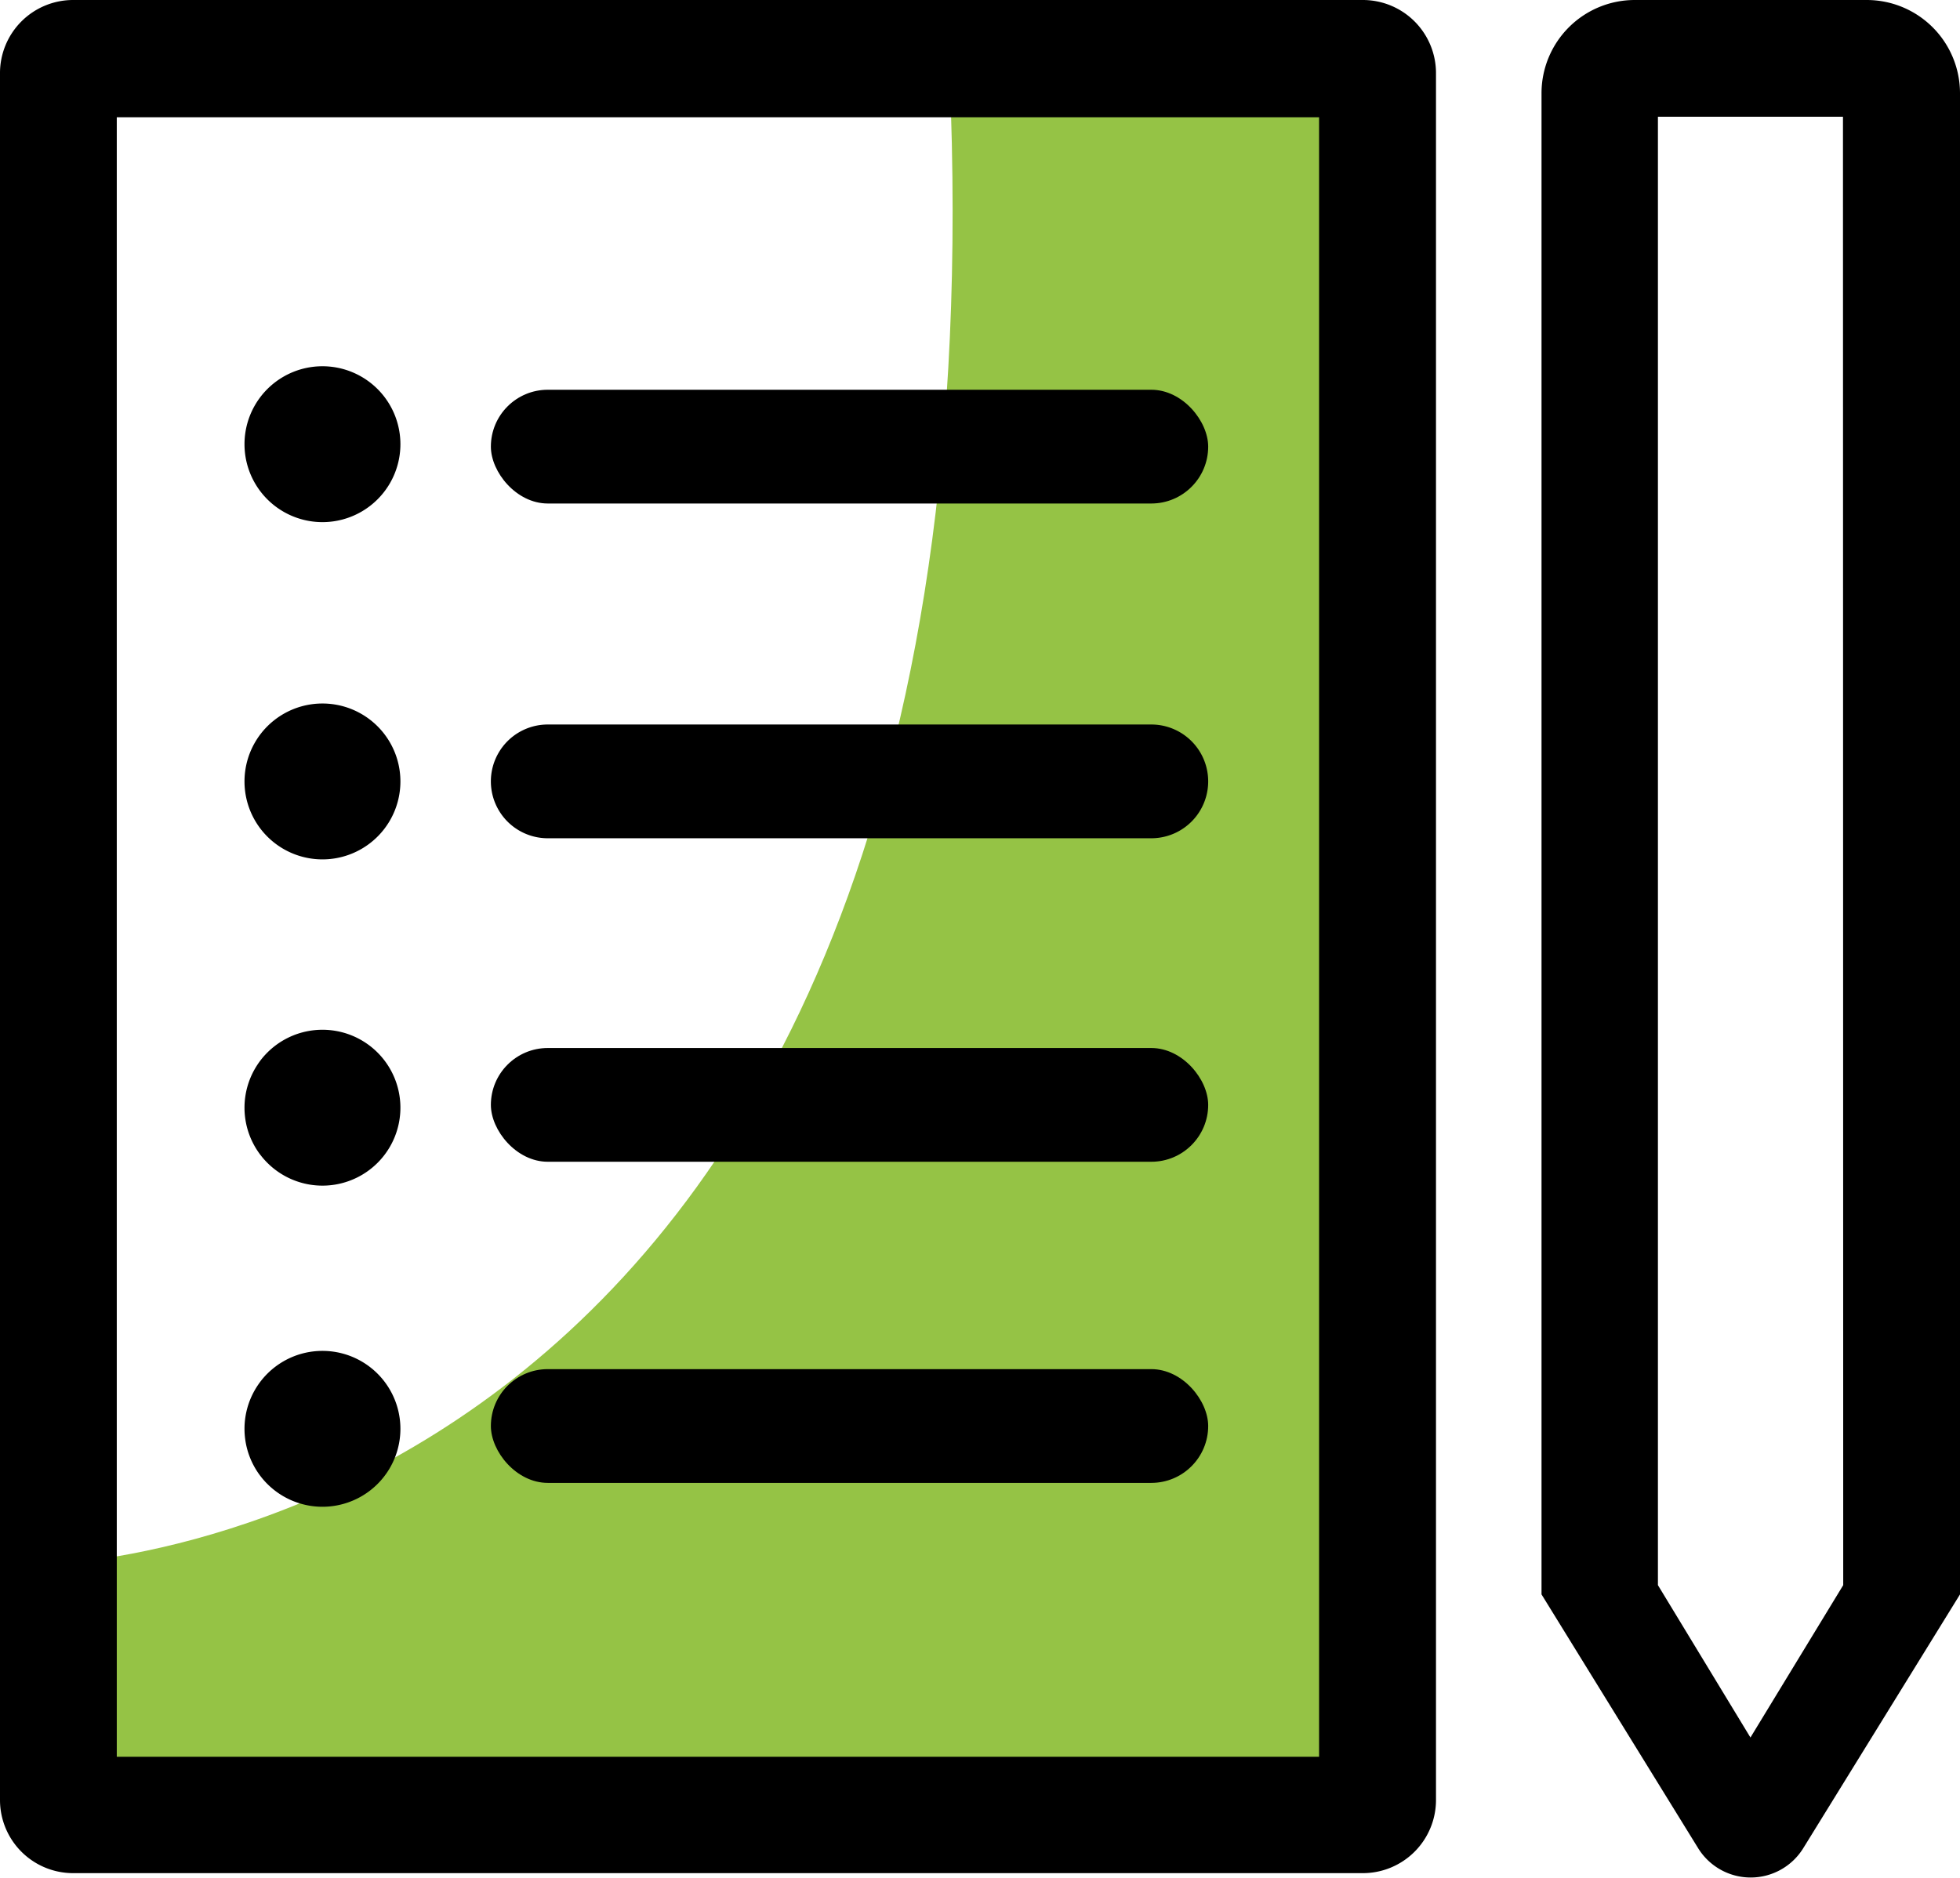 <svg xmlns="http://www.w3.org/2000/svg" viewBox="0 0 156.76 150.21">
  <path fill="#95c345" d="M75.81,3.18l33,1.5,1,140-106,.5-.5-20S82.31,124.18,75.81,3.18Z"/><rect x="39.26" y="31.18" width="57.37" height="9.1" rx="4.55" ry="4.55"/>
  <path d="M43.81,67.06H92.08a4.55,4.55,0,0,0,0-9.1H43.81a4.55,4.55,0,1,0,0,9.1Z"/>
  <rect x="39.26" y="83.84" width="57.37" height="9.1" rx="4.55" ry="4.55"/>
  <path d="M25.79,41.77h0a6.23,6.23,0,0,0,0-12.47h0a6.23,6.23,0,0,0,0,12.47Z"/>
  <path d="M25.79,68.75h0a6.23,6.23,0,0,0,0-12.47h0a6.23,6.23,0,0,0,0,12.47Z"/>
  <path d="M25.79,94.85h0a6.23,6.23,0,0,0,0-12.47h0a6.23,6.23,0,0,0,0,12.47Z"/>
  <rect x="39.26" y="109.53" width="57.37" height="9.1" rx="4.55" ry="4.55"/>
  <path d="M25.79,120.54h0a6.23,6.23,0,0,0,0-12.47h0a6.23,6.23,0,0,0,0,12.47Z"/>
  <path d="M109,0H5.85A5.85,5.85,0,0,0,0,5.9V144a5.85,5.85,0,0,0,5.85,5.85H109a5.85,5.85,0,0,0,5.85-5.85V5.9A5.85,5.85,0,0,0,109,0ZM105.5,140.54H9.34V9.38H105.5Z"/>
  <path d="M149.3,0H130.75a7.46,7.46,0,0,0-7.46,7.46V127.55l12.53,20.31a4.94,4.94,0,0,0,8.4,0l12.54-20.31V7.46A7.46,7.46,0,0,0,149.3,0Zm-1.88,126.81L140,139l-7.4-12.19V9.34h14.8Z"/>
</svg>
